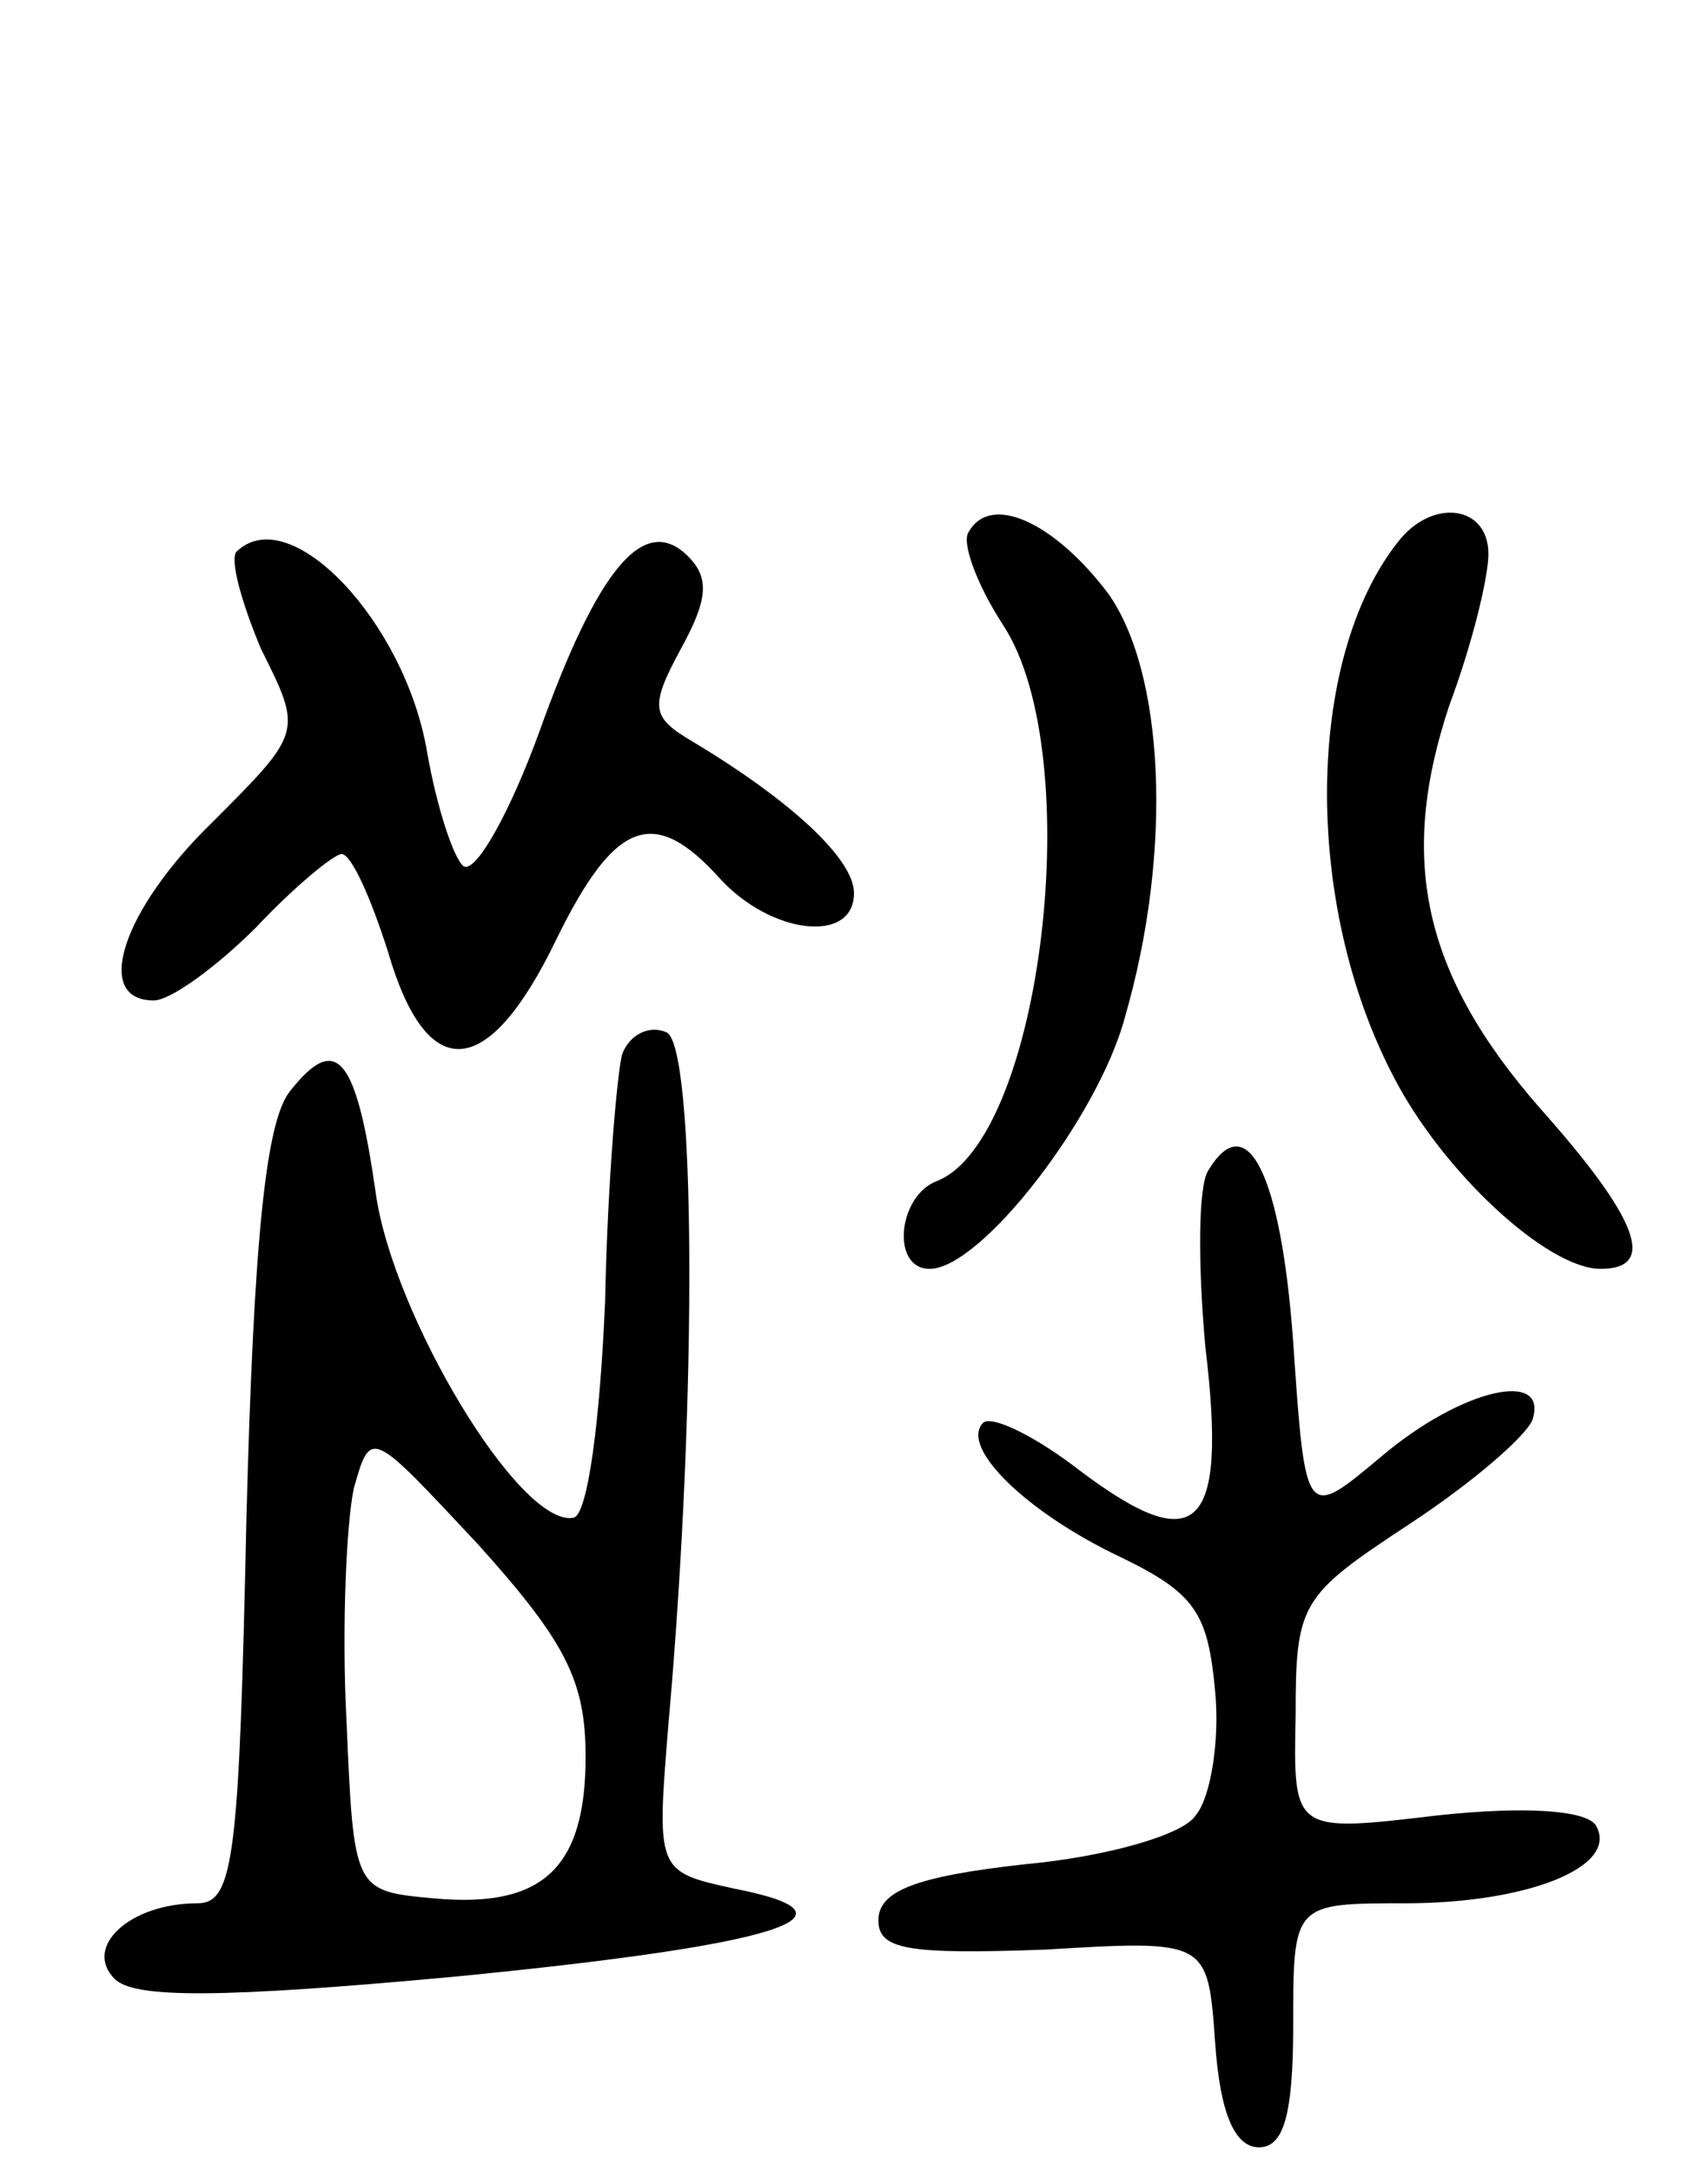 <svg version="1.0" xmlns="http://www.w3.org/2000/svg"
 width="70pt" height="89pt" viewBox="0 0 70 89"
 preserveAspectRatio="xMidYMid meet">
<g transform="translate(0,89) scale(0.1,-0.1)"
fill="#000000" stroke="none">
<path d="M397 672 c-3 -4 3 -21 14 -38 35 -53 16 -211 -27 -228 -16 -6 -19
-36 -3 -36 21 0 69 62 80 103 20 69 16 142 -7 174 -22 29 -48 41 -57 25z"/>
<path d="M573 668 c-38 -48 -39 -148 -2 -219 20 -39 63 -79 85 -79 23 0 16 20
-25 66 -48 55 -58 102 -37 165 9 24 16 52 16 62 0 20 -23 23 -37 5z"/>
<path d="M97 664 c-3 -3 2 -21 10 -40 17 -34 17 -34 -20 -71 -37 -36 -49 -73
-24 -73 7 0 26 14 42 30 16 17 32 30 35 30 4 0 12 -18 19 -40 16 -55 41 -53
69 5 24 49 40 55 67 25 21 -23 55 -27 55 -6 0 14 -26 38 -66 62 -17 10 -18 14
-5 38 11 20 12 29 3 38 -18 18 -37 -5 -61 -72 -12 -33 -26 -58 -31 -55 -4 3
-11 24 -15 47 -9 53 -56 103 -78 82z"/>
<path d="M255 458 c-2 -7 -6 -52 -7 -101 -2 -48 -7 -88 -13 -89 -22 -4 -74 83
-81 133 -8 56 -16 66 -35 42 -10 -12 -15 -60 -18 -175 -3 -138 -5 -158 -20
-158 -28 0 -47 -18 -34 -31 8 -8 43 -8 140 1 133 13 170 25 114 36 -32 7 -32
7 -27 68 12 135 11 279 -1 283 -7 3 -15 -1 -18 -9z m-15 -288 c0 -46 -18 -62
-62 -58 -33 3 -33 3 -36 73 -2 38 0 81 3 95 7 25 7 24 51 -23 36 -40 44 -56
44 -87z"/>
<path d="M495 410 c-4 -7 -4 -39 -1 -72 9 -75 -3 -87 -51 -51 -18 14 -36 23
-40 20 -10 -10 18 -37 56 -55 31 -15 36 -23 39 -55 2 -21 -2 -44 -8 -51 -5 -8
-37 -17 -70 -20 -45 -5 -60 -11 -60 -23 0 -12 12 -14 68 -12 67 4 67 4 70 -38
2 -29 8 -43 18 -43 10 0 14 13 14 50 0 50 0 50 46 50 50 0 88 15 78 32 -4 6
-28 8 -65 4 -59 -7 -59 -7 -58 41 0 46 2 49 46 78 26 17 48 36 51 43 7 21 -29
13 -62 -15 -31 -26 -31 -26 -36 47 -5 69 -19 97 -35 70z"/>
</g>
</svg>
